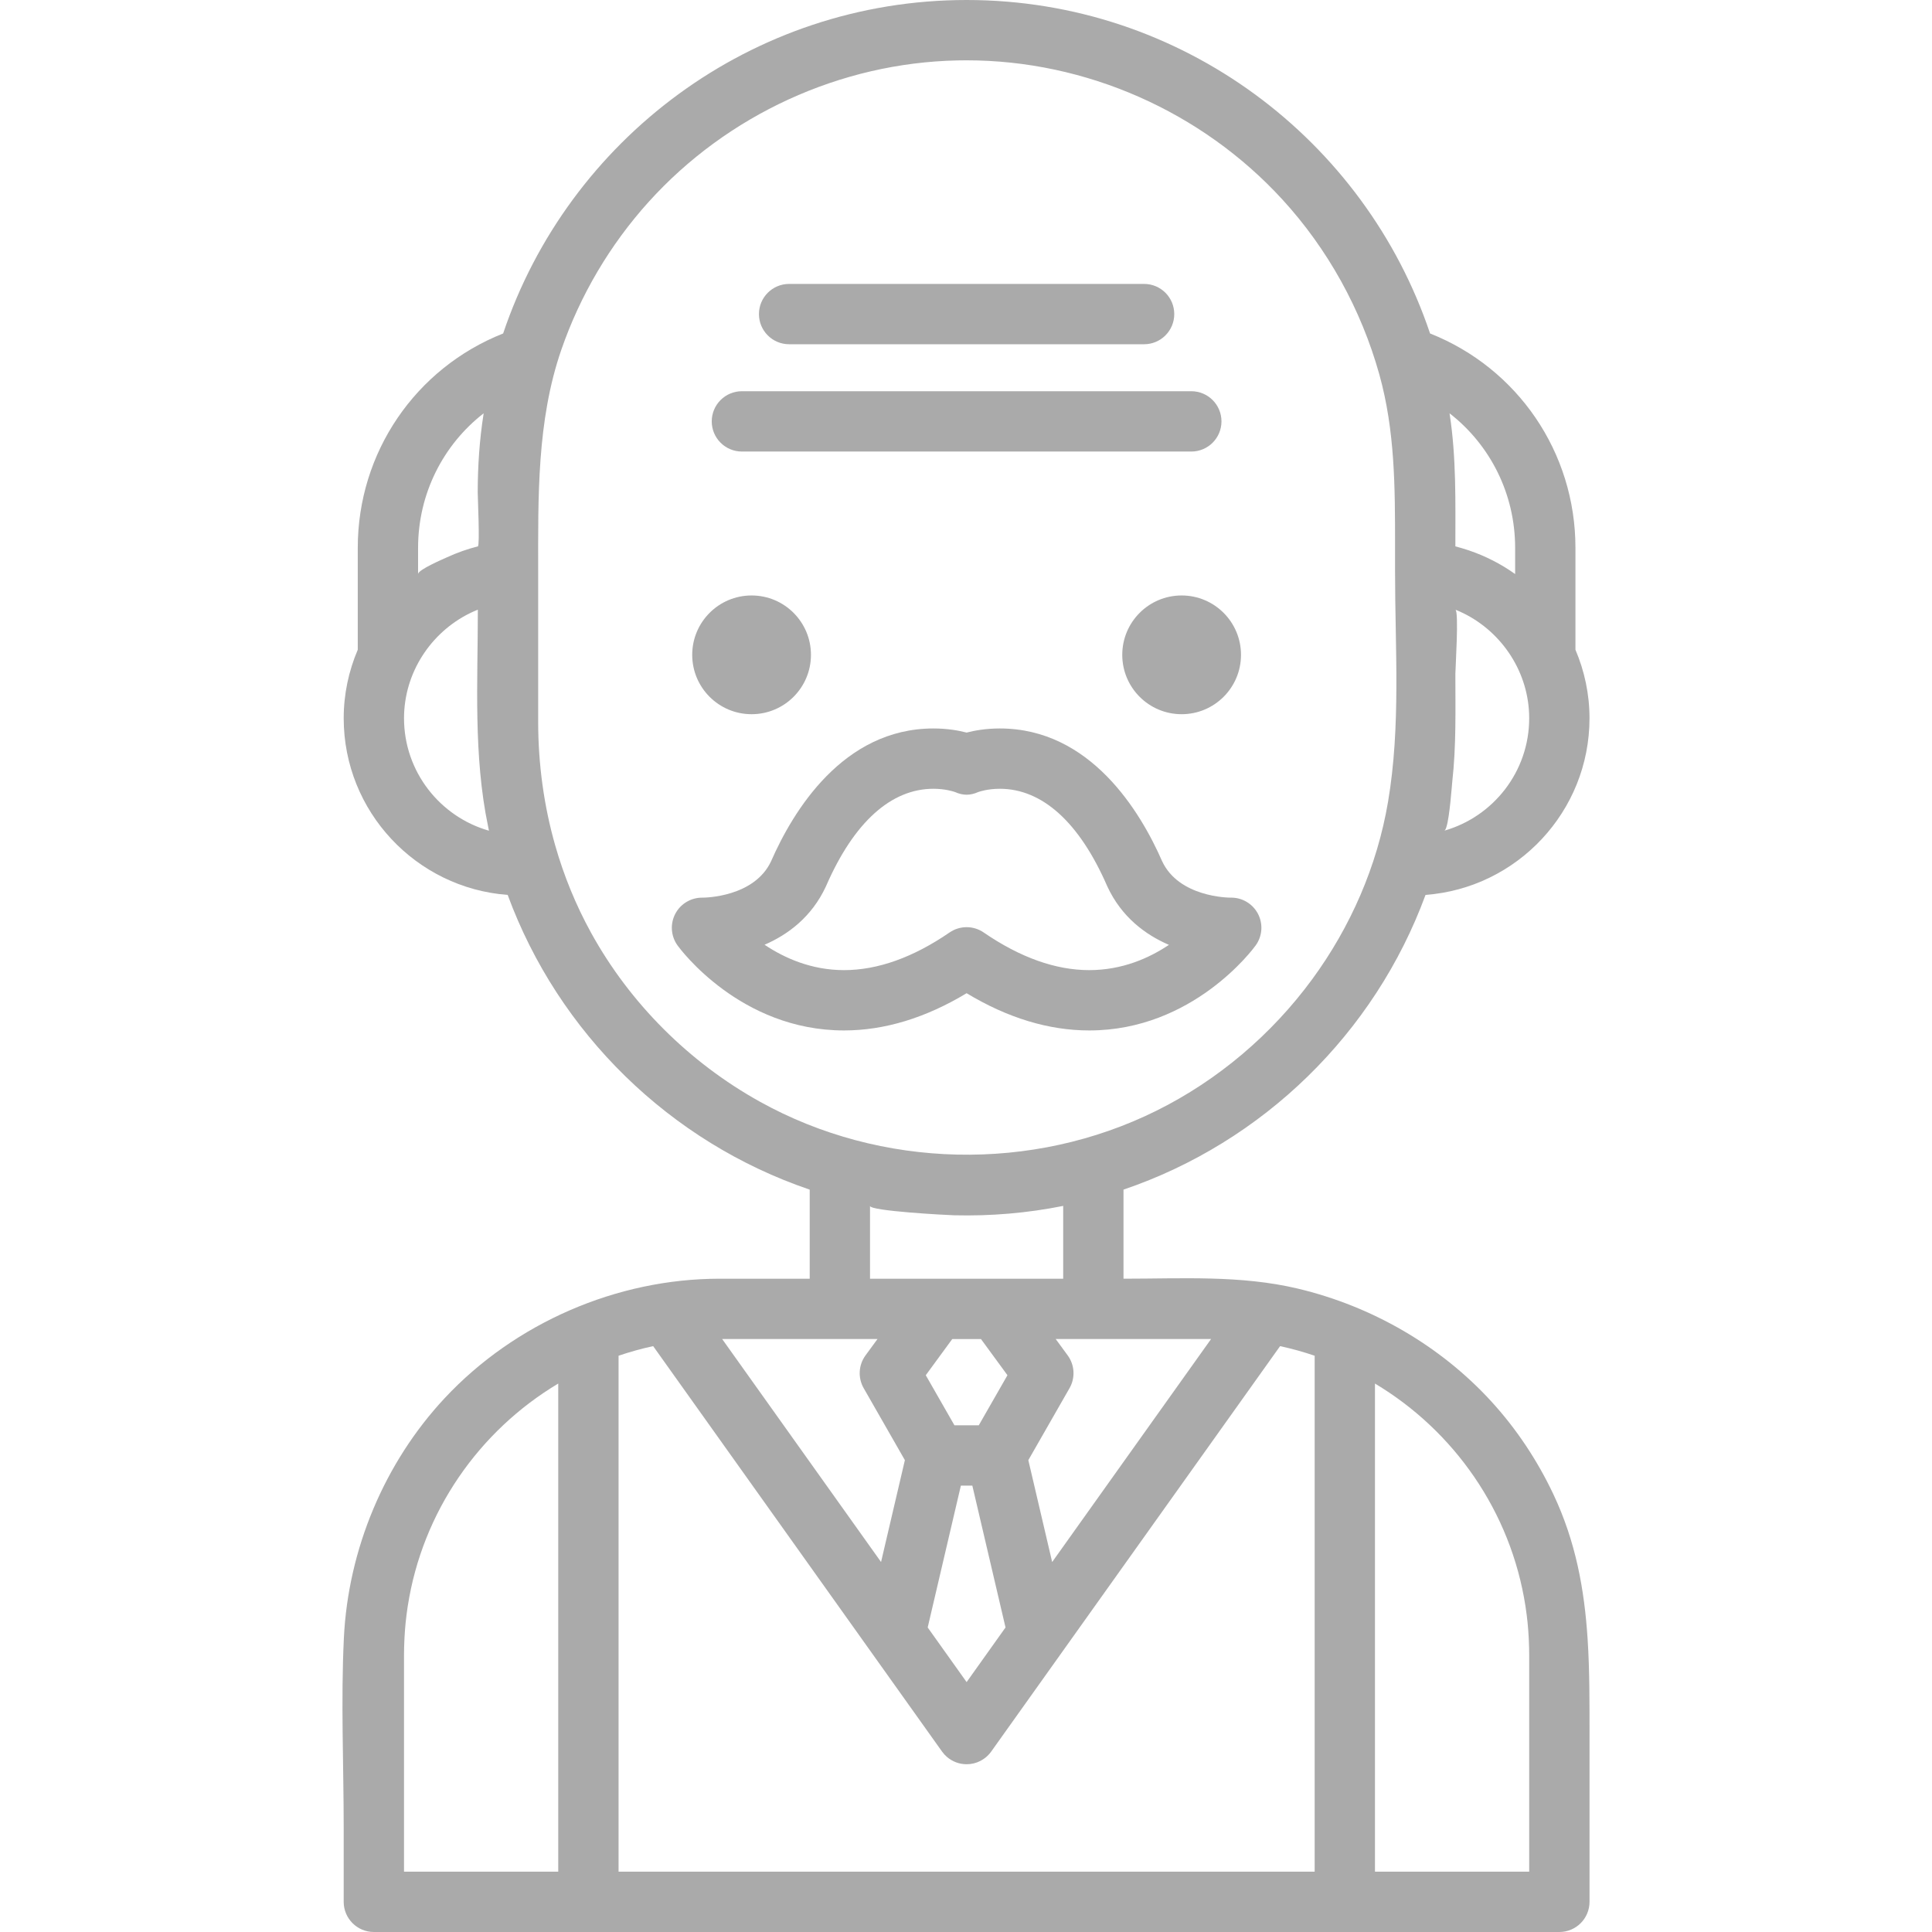 <!DOCTYPE svg PUBLIC "-//W3C//DTD SVG 1.1//EN" "http://www.w3.org/Graphics/SVG/1.1/DTD/svg11.dtd">

<!-- Uploaded to: SVG Repo, www.svgrepo.com, Transformed by: SVG Repo Mixer Tools -->
<svg fill="#aaaaaa" height="800px" width="800px" version="1.1" id="Layer_1" xmlns="http://www.w3.org/2000/svg" xmlns:xlink="http://www.w3.org/1999/xlink" viewBox="0 0 511.999 511.999" xml:space="preserve">

<g id="SVGRepo_bgCarrier" stroke-width="0"/>

<g id="SVGRepo_tracerCarrier" stroke-linecap="round" stroke-linejoin="round"/>

<g id="SVGRepo_iconCarrier"> <g> <g> <circle cx="199.178" cy="173.538" r="15.734"/> </g> </g> <g> <g> <circle cx="313.144" cy="173.538" r="15.734"/> </g> </g> <g> <g> <path d="M420.727,434.259c-0.852-13.012-3.113-25.682-9.094-38.324c-4.228-8.934-9.753-17.261-16.429-24.555 c-13.567-14.823-31.749-25.253-51.274-29.889c-15.143-3.596-30.752-2.623-46.191-2.623v-23.605 c37.028-12.583,66.58-41.49,80.041-78.105c24.262-1.802,43.455-22.104,43.455-46.818c0-6.4-1.334-12.542-3.727-18.159v-27.018 c0-25.28-15.319-47.594-38.527-56.792C361.746,37.065,313.202,0,256.161,0S150.575,37.065,133.338,88.373 c-23.208,9.198-38.527,31.512-38.527,56.792v27.018c-2.393,5.617-3.727,11.76-3.727,18.159c0,24.715,19.193,45.016,43.455,46.818 c13.463,36.615,43.015,65.521,80.041,78.105v23.605h-23.872c-27.253,0-54.247,11.724-72.852,31.641 c-16.021,17.15-25.587,40.127-26.724,63.549c-0.812,16.713-0.049,33.662-0.049,50.398c0,6.516,0,13.032,0,19.548 c0,4.415,3.579,7.993,7.993,7.993h56.857H356.39h56.857c4.414,0,7.993-3.578,7.993-7.993c0-14.452,0-28.905,0-43.357 C421.238,451.643,421.292,442.877,420.727,434.259z M401.526,145.165v6.962c-3.732-2.662-7.852-4.771-12.221-6.255 c-0.1-0.034-0.201-0.066-0.302-0.099c-0.555-0.184-1.114-0.362-1.677-0.525c-0.223-0.065-0.449-0.125-0.674-0.187 c-0.322-0.088-0.64-0.185-0.964-0.268c0-11.743,0.273-23.509-1.526-35.153c-0.005-0.036-0.01-0.072-0.015-0.11 C394.918,117.896,401.526,130.891,401.526,145.165z M383.298,219.211c0.898-2.802,1.445-10.977,1.577-12.159 c1.058-9.455,0.813-18.978,0.813-28.474c0-1.41,0.974-16.62,0-17.006c0.067,0.027,0.134,0.054,0.2,0.081 c0.637,0.261,1.266,0.537,1.881,0.839c0.015,0.008,0.029,0.014,0.044,0.021c10.327,5.084,17.439,15.778,17.439,27.829 c0,14.145-9.532,26.108-22.51,29.801C382.941,220.087,383.126,219.747,383.298,219.211z M110.795,145.165h0.001 c0-14.274,6.608-27.269,17.378-35.634c-0.005,0.036-0.01,0.074-0.015,0.11c-1.087,6.893-1.553,13.876-1.56,20.852 c-0.001,1.201,0.601,14.158,0.034,14.301c-2.791,0.703-5.577,1.699-8.192,2.902c-1.032,0.474-7.646,3.288-7.646,4.431V145.165z M107.069,190.341c0-12.051,7.111-22.744,17.439-27.829c0.015-0.007,0.029-0.014,0.044-0.021c0.615-0.302,1.244-0.578,1.881-0.839 c0.067-0.028,0.133-0.054,0.2-0.081c0,19.177-1.224,38.618,2.732,57.526c0.073,0.347,0.136,0.697,0.212,1.044 C116.6,216.449,107.069,204.487,107.069,190.341z M107.068,496.015v-57.519c0-1.291,0.039-2.572,0.098-3.847 c0.013-0.284,0.026-0.566,0.042-0.848c0.071-1.283,0.163-2.562,0.292-3.829c0.002-0.021,0.005-0.043,0.007-0.064 c0.134-1.318,0.305-2.626,0.5-3.926c0.018-0.116,0.034-0.232,0.052-0.349c3.883-25.056,18.932-46.461,39.879-58.979v129.361 H107.068z M320.946,354.856l-42.112,59.1l-6.316-27.002l10.917-19.074c1.568-2.739,1.377-6.145-0.488-8.691l-3.173-4.334H320.946z M259.384,377.722h-6.446l-7.598-13.276l7.019-9.589h7.607l7.019,9.589L259.384,377.722z M266.474,431.296l-10.311,14.475 l-10.315-14.476l8.793-37.588h3.038L266.474,431.296z M230.565,338.87v-19.292c0,1.359,20.374,2.434,22.265,2.482 c9.69,0.246,19.42-0.576,28.926-2.482v19.292H230.565z M201.357,291.947c-18.682-10.384-34.391-26.014-44.712-44.744 c-4.053-7.359-7.206-15.097-9.488-23.077c-3.038-10.626-4.528-21.682-4.538-32.837c-0.009-10.736,0-21.473,0-32.209 c0-2.517,0-5.034,0-7.552c0-19.702-0.379-40.001,6.148-58.866c4.993-14.43,12.876-27.788,23.105-39.126 c20.833-23.088,50.744-36.866,81.851-37.524c0.813-0.017,1.625-0.026,2.438-0.026c31.635,0,62.286,13.557,83.662,36.861 c12.053,13.141,20.892,29.15,25.694,46.318c4.185,14.96,4.185,29.991,4.185,45.367c0,2.332,0,4.664,0,6.995 c0,20.319,1.556,40.842-1.862,60.989c-2.885,17.002-9.913,33.122-20.107,47.014c-10.743,14.641-24.949,26.716-41.22,34.8 C273.56,310.706,233.504,309.816,201.357,291.947z M232.547,354.854v0.001l-3.173,4.334c-1.865,2.547-2.056,5.952-0.488,8.691 l10.917,19.074l-6.315,26.994l-42.108-59.094H232.547z M163.925,496.015V359.28c2.986-1.012,6.044-1.868,9.169-2.542 l65.862,92.432l10.699,15.015c0.375,0.526,0.808,0.999,1.286,1.412c1.437,1.239,3.284,1.943,5.223,1.943 c0.248,0,0.493-0.022,0.738-0.045c0.074-0.006,0.148-0.004,0.222-0.013c0.264-0.032,0.524-0.085,0.782-0.143 c0.051-0.012,0.103-0.016,0.155-0.028c0.166-0.041,0.326-0.1,0.488-0.15c0.138-0.044,0.279-0.078,0.416-0.128 c0.053-0.02,0.103-0.048,0.156-0.069c1.407-0.561,2.649-1.511,3.552-2.778l76.559-107.446c3.124,0.672,6.179,1.528,9.163,2.541 v136.733H163.925z M405.252,496.015h-40.872v-129.36c20.947,12.518,35.996,33.923,39.881,58.979 c0.018,0.116,0.034,0.232,0.051,0.349c0.196,1.299,0.365,2.608,0.501,3.926c0.002,0.021,0.005,0.043,0.007,0.064 c0.129,1.267,0.221,2.546,0.292,3.829c0.016,0.282,0.029,0.565,0.042,0.848c0.059,1.276,0.098,2.557,0.098,3.847V496.015z"/> </g> </g> <g> <g> <path d="M333.367,242.157c-1.412-2.687-4.232-4.343-7.253-4.273c-0.557,0-13.678-0.109-18.137-9.646 c-5.773-13.185-19.011-35.189-43.029-35.189c-3.671,0-6.69,0.547-8.788,1.09c-2.096-0.545-5.116-1.09-8.787-1.09 c-24.018,0-37.257,22.005-43.029,35.189c-4.46,9.535-17.58,9.646-18.12,9.647c-3.036-0.058-5.85,1.585-7.262,4.273 c-1.413,2.688-1.18,5.945,0.601,8.405c0.666,0.919,16.614,22.513,44.102,22.516c0.003,0,0.003,0,0.006,0 c10.719,0,21.627-3.316,32.489-9.867c10.862,6.552,21.771,9.867,32.493,9.867c27.493,0,43.439-21.599,44.104-22.518 C334.538,248.101,334.779,244.845,333.367,242.157z M288.657,257.092c-8.92,0-18.33-3.356-27.968-9.976 c-2.727-1.874-6.325-1.874-9.051,0c-9.64,6.621-19.048,9.977-27.965,9.977c-0.001,0-0.003,0-0.004,0 c-8.633-0.001-15.787-3.197-21.053-6.725c6.132-2.654,12.498-7.315,16.274-15.496c0.023-0.05,0.045-0.1,0.067-0.151 c7.337-16.805,17.164-25.688,28.418-25.688c3.159,0,5.366,0.74,5.728,0.87c2.076,0.937,4.043,0.937,6.119,0 c0.361-0.13,2.567-0.87,5.728-0.87c11.254,0,21.08,8.883,28.417,25.688c0.022,0.051,0.045,0.101,0.067,0.151 c3.791,8.211,10.189,12.876,16.341,15.525C304.535,253.913,297.384,257.092,288.657,257.092z"/> </g> </g> <g> <g> <path d="M303.197,75.242h-94.074c-4.415,0-7.993,3.578-7.993,7.993s3.579,7.993,7.993,7.993h94.074 c4.414,0,7.993-3.578,7.993-7.993S307.611,75.242,303.197,75.242z"/> </g> </g> <g> <g> <path d="M315.709,103.678H196.611c-4.414,0-7.993,3.578-7.993,7.993c0,4.415,3.58,7.993,7.993,7.993h119.098 c4.414,0,7.993-3.578,7.993-7.993C323.702,107.255,320.123,103.678,315.709,103.678z"/> </g> </g> </g>

</svg>